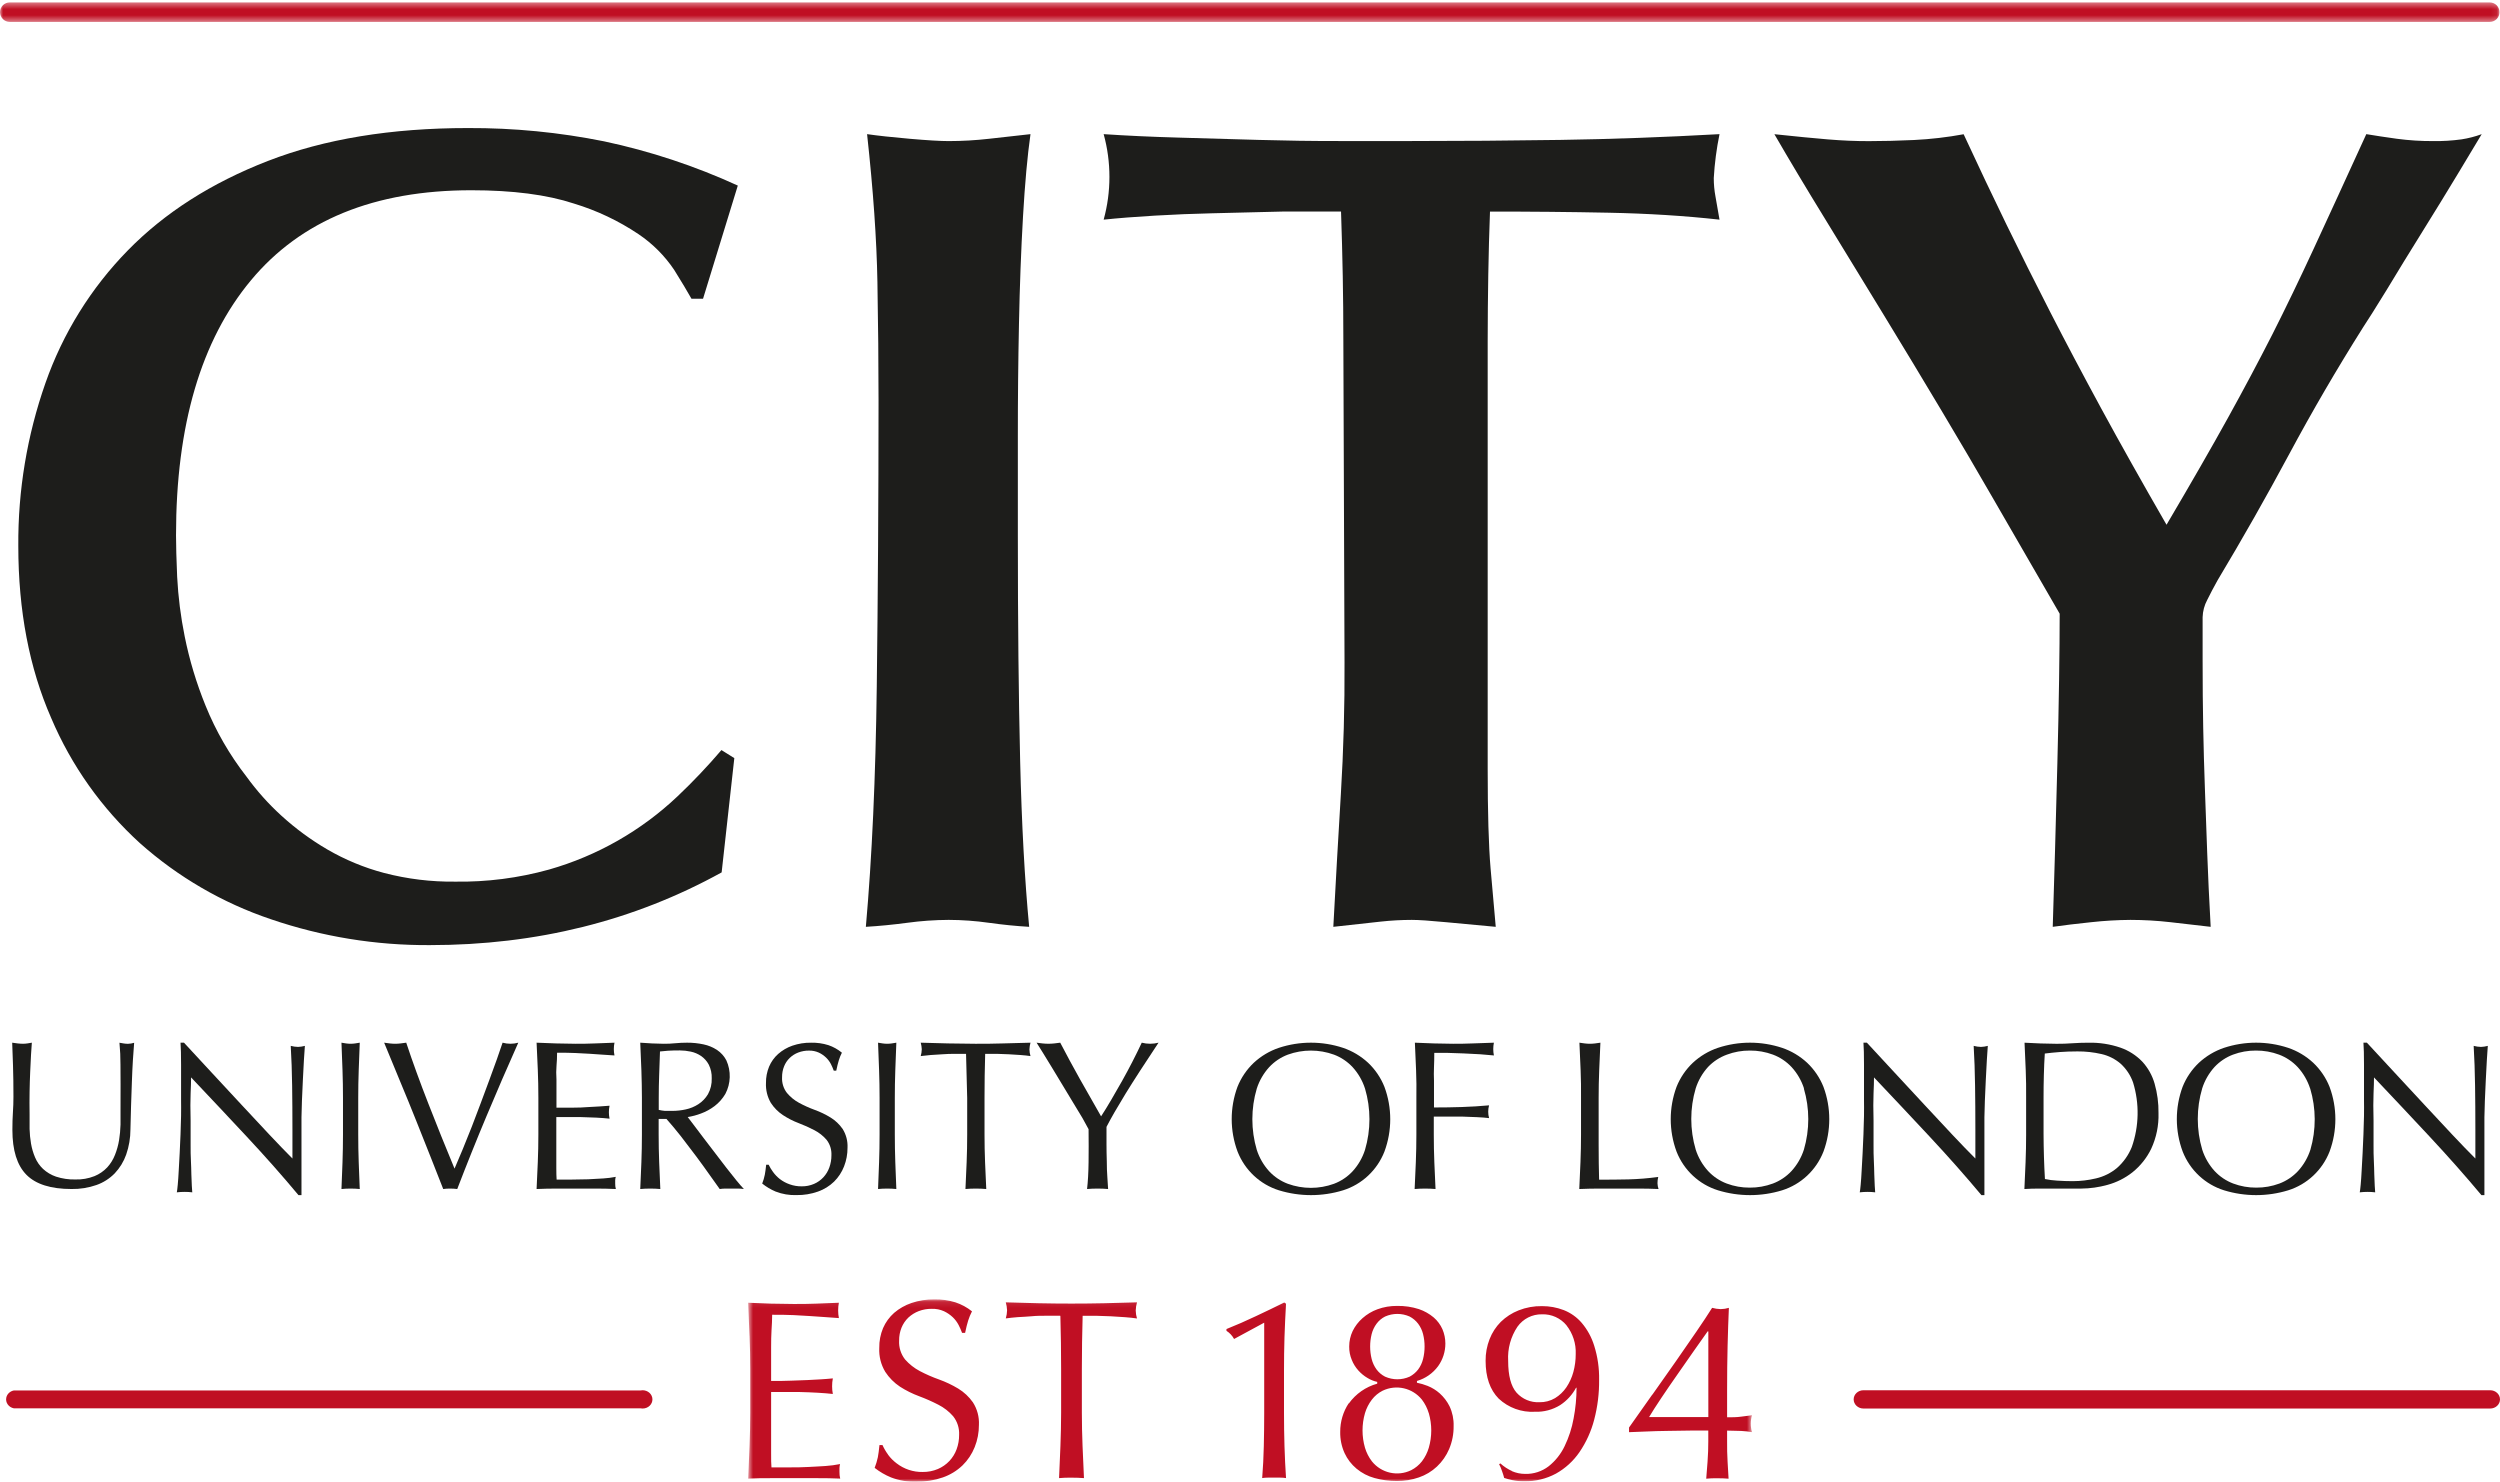 <?xml version="1.0" encoding="UTF-8"?>
<svg width="410px" height="243px" viewBox="0 0 410 243" version="1.1" xmlns="http://www.w3.org/2000/svg" xmlns:xlink="http://www.w3.org/1999/xlink">
    <!-- Generator: Sketch 50 (54983) - http://www.bohemiancoding.com/sketch -->
    <title>Page 1</title>
    <desc>Created with Sketch.</desc>
    <defs>
        <polygon id="path-1" points="0.693 0.097 165.331 0.097 165.331 30 0.693 30"></polygon>
        <polygon id="path-3" points="0 0.394 409.92 0.394 409.92 3.594 0 3.594"></polygon>
    </defs>
    <g id="--Symbols" stroke="none" stroke-width="1" fill="none" fill-rule="evenodd">
        <g id="logo/main" transform="translate(-50, -60)">
            <g id="Page-1" transform="translate(50, 60)">
                <path d="M115.297,48.997 L113.404,48.997 C112.77,47.863 111.825,46.285 110.568,44.264 C109.012,41.946 107.02,39.952 104.704,38.394 C101.44,36.206 97.87,34.516 94.11,33.378 C89.696,31.927 84.086,31.201 77.282,31.201 C61.397,31.201 49.356,36.123 41.161,45.965 C32.965,55.808 28.868,69.752 28.868,87.798 C28.868,89.437 28.93,91.709 29.054,94.612 C29.225,97.887 29.637,101.146 30.286,104.36 C31.067,108.241 32.211,112.039 33.702,115.706 C35.389,119.879 37.647,123.799 40.412,127.349 C42.108,129.692 44.04,131.855 46.18,133.8 C48.471,135.886 50.974,137.726 53.647,139.291 C56.58,140.999 59.728,142.304 63.008,143.17 C66.805,144.158 70.717,144.635 74.64,144.589 C79.845,144.669 85.035,144 90.05,142.605 C97.942,140.354 105.173,136.229 111.132,130.583 C113.658,128.187 116.056,125.659 118.317,123.011 L120.428,124.334 L118.35,143.073 C103.957,151.023 88.001,154.999 70.483,154.999 C61.609,155.052 52.789,153.613 44.391,150.742 C36.483,148.07 29.194,143.833 22.956,138.283 C16.677,132.569 11.708,125.563 8.391,117.746 C4.798,109.543 3.002,100.135 3.002,89.524 C2.938,80.437 4.443,71.408 7.449,62.834 C10.304,54.673 14.919,47.239 20.966,41.063 C27.018,34.881 34.676,29.992 43.94,26.395 C53.204,22.799 64.141,21.001 76.751,21.001 C84.243,20.97 91.719,21.7 99.065,23.178 C106.62,24.783 113.976,27.218 121,30.435 L115.297,48.997 Z" id="Fill-1" fill="#1D1D1B"></path>
                <path d="M144.081,65.751 C144.081,59.683 144.019,53.175 143.896,46.225 C143.773,39.275 143.208,31.2 142.201,22 C143.958,22.253 146.285,22.505 149.182,22.759 C152.079,23.012 154.222,23.139 155.608,23.139 C157.815,23.135 160.02,23.009 162.212,22.759 L169,22 C168.497,25.537 168.087,30.053 167.771,35.55 C167.455,41.047 167.236,46.89 167.112,53.081 C166.984,59.272 166.923,65.432 166.927,71.565 L166.927,87.933 C166.927,102.086 167.054,114.375 167.305,124.803 C167.557,135.231 168.05,144.296 168.783,152 C166.641,151.876 164.44,151.655 162.18,151.338 C159.992,151.027 157.786,150.868 155.576,150.861 C153.306,150.872 151.038,151.031 148.788,151.338 C146.4,151.655 144.137,151.876 142,152 C143.007,140.626 143.604,127.481 143.791,112.57 C143.979,97.657 144.076,82.052 144.081,65.751" id="Fill-3" fill="#1D1D1B"></path>
                <path d="M243.98,126.035 C243.98,133.238 244.138,138.703 244.456,142.434 C244.772,146.164 245.054,149.353 245.302,152 L237.172,151.242 C234.524,150.988 232.644,150.862 231.533,150.862 C229.826,150.866 228.121,150.959 226.425,151.145 L218.665,152 C219.047,144.798 219.458,137.564 219.898,130.298 C220.338,123.032 220.54,115.801 220.502,108.605 L220.309,55.731 C220.309,52.195 220.276,48.72 220.213,45.308 C220.148,41.896 220.054,38.356 219.93,34.691 L210.503,34.691 C210.127,34.691 208.804,34.723 206.532,34.788 C204.26,34.853 201.644,34.918 198.684,34.982 C195.72,35.046 192.631,35.173 189.419,35.361 C186.207,35.55 183.401,35.77 181,36.023 C182.261,31.434 182.261,26.589 181,22 C184.759,22.253 188.826,22.441 193.198,22.564 L206.435,22.945 C210.909,23.074 215.292,23.135 219.584,23.13 L231.5,23.13 C239.444,23.13 247.576,23.068 255.896,22.945 C264.216,22.82 272.918,22.505 282,22 C281.513,24.374 281.198,26.78 281.058,29.202 C281.057,30.22 281.152,31.236 281.339,32.236 C281.525,33.246 281.742,34.514 282,36.023 C276.328,35.393 270.276,35.014 263.84,34.885 C257.406,34.755 250.912,34.694 244.359,34.7 C244.23,38.112 244.136,41.586 244.076,45.122 C244.018,48.659 243.985,52.26 243.98,55.925 L243.98,126.052 L243.98,126.035 Z" id="Fill-5" fill="#1D1D1B"></path>
                <path d="M361.229,108.25 C361.229,112.296 361.261,115.991 361.326,119.333 C361.389,122.674 361.484,126.054 361.608,129.471 C361.731,132.883 361.857,136.381 361.986,139.965 C362.116,143.549 362.304,147.56 362.551,152 L355.97,151.241 C353.787,150.991 351.589,150.865 349.39,150.862 C347.235,150.879 345.083,151.006 342.939,151.241 C340.526,151.494 338.43,151.747 336.65,152 C336.773,148.341 336.9,144.14 337.028,139.4 C337.157,134.659 337.285,129.921 337.408,125.185 C337.531,120.449 337.625,115.902 337.69,111.543 C337.755,107.184 337.787,103.552 337.787,100.646 L326.618,81.321 C324.22,77.151 321.476,72.478 318.384,67.3 C315.293,62.124 312.127,56.879 308.886,51.568 C305.66,46.262 302.475,41.05 299.329,35.932 C296.185,30.815 293.408,26.173 291,22.008 C294.532,22.384 297.467,22.67 299.806,22.864 C302.144,23.057 304.384,23.152 306.523,23.146 C308.792,23.146 311.251,23.084 313.902,22.961 C316.631,22.827 319.35,22.512 322.037,22.016 C324.436,27.198 326.772,32.125 329.046,36.796 C331.319,41.467 333.72,46.267 336.247,51.197 C338.773,56.12 341.563,61.394 344.616,67.018 C347.671,72.641 351.235,78.989 355.31,86.06 C359.401,79.123 362.76,73.276 365.39,68.519 C368.019,63.762 370.438,59.214 372.648,54.877 C374.851,50.518 377.123,45.812 379.461,40.759 C381.8,35.706 384.67,29.453 388.074,22 C389.59,22.253 391.262,22.506 393.09,22.759 C395.065,23.022 397.056,23.149 399.048,23.138 C400.599,23.161 402.149,23.067 403.685,22.856 C404.816,22.683 405.927,22.396 407,22 L403.12,28.458 C401.293,31.487 399.336,34.676 397.251,38.023 C395.165,41.37 393.221,44.54 391.42,47.532 C389.592,50.502 388.299,52.555 387.542,53.691 C383.24,60.514 379.208,67.432 375.446,74.444 C371.682,81.456 367.763,88.36 363.688,95.157 C363.054,96.293 362.487,97.369 361.986,98.386 C361.516,99.261 361.256,100.233 361.229,101.227 L361.229,108.242 L361.229,108.25 Z" id="Fill-7" fill="#1D1D1B"></path>
                <path d="M19.757,174.642 C19.763,173.429 19.708,172.215 19.591,171.008 L20.302,171.129 C20.526,171.165 20.754,171.183 20.981,171.184 C21.326,171.176 21.67,171.121 22,171.016 C21.931,171.815 21.863,172.767 21.795,173.875 C21.726,174.983 21.671,176.17 21.629,177.437 C21.581,178.704 21.536,180.006 21.494,181.343 C21.452,182.678 21.418,183.975 21.392,185.231 C21.391,186.633 21.156,188.023 20.697,189.344 C20.292,190.495 19.652,191.545 18.817,192.428 C17.974,193.29 16.947,193.946 15.815,194.343 C14.502,194.8 13.12,195.022 11.731,194.998 C8.34,194.998 5.875,194.221 4.337,192.666 C2.8,191.112 2.032,188.655 2.032,185.295 C2.032,184.231 2.06,183.277 2.118,182.436 C2.176,181.595 2.205,180.744 2.205,179.881 C2.205,177.958 2.182,176.256 2.134,174.769 C2.087,173.284 2.042,172.028 2,171 C2.273,171.048 2.569,171.088 2.885,171.12 C3.179,171.155 3.473,171.173 3.769,171.176 C4.013,171.175 4.255,171.157 4.496,171.12 L5.223,171 C5.175,171.5 5.13,172.159 5.088,172.973 C5.046,173.788 5.002,174.709 4.954,175.736 C4.907,176.764 4.872,177.871 4.852,179.058 C4.83,180.246 4.83,181.48 4.852,182.764 L4.852,185.159 C4.874,185.963 4.953,186.764 5.088,187.555 C5.222,188.332 5.444,189.091 5.752,189.815 C6.052,190.529 6.496,191.17 7.055,191.7 C7.671,192.269 8.397,192.701 9.188,192.97 C10.208,193.301 11.276,193.459 12.348,193.433 C13.427,193.467 14.502,193.28 15.507,192.882 C16.295,192.559 17.006,192.068 17.592,191.445 C18.139,190.843 18.57,190.144 18.864,189.384 C19.169,188.612 19.392,187.808 19.528,186.988 C19.662,186.148 19.742,185.3 19.765,184.449 L19.765,182.117 C19.78,178.896 19.777,176.404 19.757,174.642" id="Fill-9" fill="#1D1D1B"></path>
                <path d="M40.479,186.42 C37.431,183.153 34.383,179.91 31.335,176.693 C31.335,177.346 31.311,178.223 31.261,179.323 C31.212,180.422 31.212,181.917 31.261,183.807 L31.261,185.627 L31.261,187.906 C31.261,188.699 31.261,189.539 31.311,190.356 C31.36,191.173 31.36,191.933 31.384,192.635 C31.409,193.338 31.433,193.951 31.458,194.473 C31.483,194.996 31.507,195.355 31.532,195.543 C31.125,195.493 30.714,195.468 30.303,195.47 C29.868,195.468 29.433,195.493 29,195.543 C29.049,195.307 29.098,194.874 29.156,194.245 C29.213,193.616 29.27,192.856 29.311,191.982 C29.352,191.108 29.41,190.152 29.467,189.124 C29.524,188.095 29.574,187.066 29.606,186.036 C29.639,185.007 29.672,184.003 29.696,183.023 C29.721,182.043 29.696,181.16 29.696,180.393 L29.696,174.61 C29.696,172.998 29.666,171.795 29.606,171 L30.172,171 L34.76,175.957 C36.399,177.722 38.015,179.464 39.611,181.185 L44.183,186.085 C45.625,187.615 46.884,188.92 47.96,189.998 L47.96,185.228 C47.96,182.772 47.943,180.381 47.911,178.057 C47.878,175.731 47.802,173.553 47.681,171.523 C48.072,171.627 48.474,171.684 48.877,171.694 C49.257,171.68 49.634,171.623 50,171.523 C49.951,172.035 49.899,172.805 49.844,173.834 C49.789,174.863 49.732,175.952 49.672,177.101 C49.612,178.272 49.56,179.418 49.517,180.54 C49.473,181.661 49.449,182.562 49.443,183.242 L49.443,185.35 L49.443,187.8 L49.443,190.414 L49.443,192.864 L49.443,194.841 L49.443,196 L48.951,196 C46.351,192.881 43.527,189.687 40.479,186.42" id="Fill-11" fill="#1D1D1B"></path>
                <path d="M56.171,175.525 C56.119,174.044 56.062,172.536 56,171 L56.764,171.123 C57.253,171.194 57.747,171.194 58.236,171.123 L59,171 C58.938,172.536 58.881,174.044 58.829,175.525 C58.776,177.006 58.75,178.515 58.75,180.05 L58.75,186.055 C58.75,187.591 58.776,189.105 58.829,190.597 C58.881,192.089 58.938,193.556 59,195 C58.524,194.95 58.024,194.927 57.5,194.927 C56.976,194.927 56.476,194.95 56,195 C56.062,193.556 56.119,192.089 56.171,190.597 C56.224,189.105 56.25,187.591 56.25,186.055 L56.25,180.05 C56.25,178.53 56.224,177.023 56.171,175.525" id="Fill-13" fill="#1D1D1B"></path>
                <path d="M70.736,190.036 C69.969,188.104 69.159,186.067 68.306,183.923 C67.452,181.781 66.558,179.591 65.624,177.357 C64.707,175.121 63.832,173.002 63,171 L63.94,171.123 C64.518,171.194 65.103,171.194 65.681,171.123 L66.621,171 C67.128,172.536 67.69,174.149 68.306,175.843 C68.921,177.536 69.569,179.253 70.25,180.994 C70.936,182.741 71.637,184.512 72.356,186.309 C73.073,188.104 73.803,189.886 74.543,191.654 C74.958,190.7 75.409,189.634 75.895,188.457 C76.381,187.279 76.872,186.055 77.37,184.787 C77.866,183.516 78.358,182.222 78.844,180.904 L80.253,177.113 C80.707,175.902 81.117,174.774 81.485,173.727 C81.851,172.68 82.165,171.771 82.424,171 C83.267,171.234 84.157,171.234 85,171 C83.19,175.054 81.452,179.071 79.784,183.053 C78.115,187.034 76.516,191.017 74.988,195 C74.607,194.95 74.223,194.927 73.838,194.927 C73.453,194.922 73.068,194.946 72.688,195 C72.153,193.621 71.502,191.967 70.736,190.036" id="Fill-15" fill="#1D1D1B"></path>
                <path d="M88.2,175.454 C88.139,173.966 88.073,172.482 88,171 L91.202,171.122 C92.264,171.154 93.331,171.174 94.404,171.178 C95.477,171.183 96.539,171.165 97.589,171.122 L100.775,171 C100.631,171.69 100.631,172.402 100.775,173.093 L98.682,172.955 L96.681,172.817 C95.974,172.774 95.205,172.733 94.371,172.696 C93.537,172.658 92.534,172.641 91.36,172.647 C91.36,173.394 91.33,174.102 91.269,174.773 C91.208,175.443 91.205,176.206 91.26,177.06 L91.26,179.706 L91.26,181.653 L94.087,181.653 C94.921,181.653 95.686,181.624 96.38,181.564 L98.298,181.458 C98.882,181.425 99.438,181.385 99.966,181.337 C99.893,181.691 99.857,182.053 99.858,182.416 C99.858,182.767 99.894,183.118 99.966,183.462 C99.343,183.392 98.621,183.335 97.798,183.292 C96.975,183.248 96.141,183.218 95.296,183.203 L92.97,183.203 L91.235,183.203 L91.235,183.884 L91.235,184.809 L91.235,188.258 L91.235,191.503 C91.235,192.341 91.252,192.99 91.285,193.45 L93.787,193.45 C94.693,193.45 95.583,193.434 96.455,193.402 C97.328,193.369 98.162,193.323 98.957,193.264 C99.637,193.22 100.315,193.133 100.983,193.004 C100.932,193.182 100.902,193.363 100.892,193.548 L100.892,194.091 C100.883,194.398 100.92,194.704 101,195 C99.927,194.951 98.859,194.927 97.798,194.927 L91.26,194.927 C90.187,194.927 89.101,194.951 88,195 C88.073,193.513 88.139,192.034 88.2,190.562 C88.261,189.091 88.292,187.587 88.292,186.051 L88.292,180.063 C88.292,178.478 88.261,176.942 88.2,175.454" id="Fill-17" fill="#1D1D1B"></path>
                <path d="M109.062,182.186 L110.293,182.186 C111.023,182.182 111.751,182.101 112.465,181.942 C113.198,181.787 113.899,181.497 114.535,181.086 C115.171,180.676 115.707,180.119 116.103,179.458 C116.543,178.669 116.758,177.765 116.723,176.854 C116.752,176.07 116.584,175.294 116.237,174.599 C115.932,174.028 115.498,173.543 114.974,173.181 C114.461,172.834 113.889,172.591 113.288,172.466 C112.7,172.338 112.101,172.273 111.5,172.269 C110.716,172.269 110.065,172.286 109.548,172.319 C109.03,172.352 108.594,172.392 108.238,172.441 L108.105,176.251 C108.058,177.511 108.035,178.769 108.035,180.029 L108.035,182.023 C108.37,182.103 108.711,182.157 109.054,182.186 L109.062,182.186 Z M105.188,175.526 C105.131,174.045 105.068,172.536 105,171 L106.921,171.122 C107.548,171.155 108.189,171.174 108.842,171.178 C109.495,171.184 110.136,171.155 110.763,171.09 C111.391,171.03 112.031,171 112.685,171 C113.588,170.995 114.489,171.088 115.374,171.277 C116.168,171.441 116.925,171.755 117.609,172.205 C118.242,172.629 118.762,173.211 119.122,173.898 C119.919,175.654 119.858,177.7 118.958,179.402 C118.5,180.179 117.9,180.857 117.193,181.396 C116.51,181.913 115.757,182.325 114.958,182.617 C114.255,182.884 113.527,183.079 112.786,183.195 L113.9,184.661 C114.37,185.29 114.893,185.982 115.468,186.737 L117.287,189.114 L119.107,191.491 C119.692,192.251 120.241,192.943 120.753,193.566 C121.265,194.191 121.681,194.669 122,195 C121.664,194.952 121.327,194.927 120.988,194.926 L119.005,194.926 C118.679,194.926 118.355,194.951 118.032,195 L116.464,192.802 C115.779,191.825 115.021,190.777 114.19,189.659 C113.359,188.542 112.512,187.428 111.649,186.322 C110.787,185.236 110.003,184.297 109.297,183.505 L108.019,183.505 L108.019,186.053 C108.019,187.589 108.048,189.103 108.105,190.596 C108.162,192.088 108.225,193.557 108.293,195 C107.77,194.951 107.221,194.926 106.647,194.926 C106.072,194.926 105.522,194.951 105,195 C105.068,193.557 105.13,192.088 105.188,190.596 C105.245,189.103 105.274,187.589 105.274,186.053 L105.274,180.053 C105.269,178.533 105.24,177.025 105.188,175.526 Z" id="Fill-19" fill="#1D1D1B"></path>
                <path d="M126.773,192.195 C127.093,192.64 127.473,193.035 127.902,193.369 C128.385,193.738 128.922,194.027 129.492,194.225 C130.127,194.455 130.798,194.568 131.472,194.559 C132.167,194.571 132.857,194.434 133.499,194.16 C134.668,193.661 135.579,192.682 136.012,191.461 C136.242,190.827 136.358,190.156 136.354,189.48 C136.403,188.558 136.12,187.649 135.558,186.928 C134.997,186.276 134.32,185.743 133.563,185.353 C132.727,184.914 131.867,184.529 130.987,184.195 C130.084,183.854 129.221,183.414 128.411,182.882 C127.617,182.359 126.938,181.675 126.415,180.868 C125.844,179.885 125.566,178.751 125.62,177.606 C125.607,176.688 125.781,175.778 126.129,174.932 C126.467,174.134 126.975,173.423 127.616,172.852 C128.302,172.249 129.095,171.787 129.953,171.491 C130.942,171.151 131.979,170.987 133.022,171.002 C133.98,170.981 134.935,171.116 135.853,171.402 C136.659,171.674 137.41,172.095 138.071,172.641 C137.864,173.046 137.694,173.468 137.562,173.904 C137.424,174.35 137.286,174.911 137.149,175.585 L136.735,175.585 C136.604,175.219 136.45,174.862 136.274,174.516 C136.068,174.118 135.8,173.757 135.479,173.448 C135.132,173.113 134.735,172.838 134.302,172.633 C133.787,172.398 133.227,172.284 132.664,172.299 C132.064,172.292 131.469,172.401 130.907,172.616 C130.388,172.815 129.913,173.117 129.508,173.505 C129.107,173.894 128.792,174.367 128.586,174.891 C128.365,175.448 128.254,176.043 128.26,176.645 C128.206,177.579 128.488,178.503 129.055,179.237 C129.615,179.905 130.291,180.457 131.05,180.868 C131.881,181.317 132.742,181.705 133.626,182.026 C134.523,182.352 135.386,182.766 136.202,183.266 C136.989,183.747 137.669,184.392 138.198,185.157 C138.771,186.075 139.048,187.153 138.993,188.24 C138.998,189.282 138.806,190.314 138.429,191.282 C138.062,192.225 137.503,193.079 136.791,193.785 C136.036,194.514 135.139,195.07 134.159,195.415 C133.024,195.817 131.83,196.014 130.629,195.994 C129.46,196.037 128.296,195.84 127.202,195.415 C126.413,195.084 125.672,194.642 125,194.103 C125.186,193.634 125.33,193.148 125.429,192.652 C125.509,192.222 125.583,191.678 125.652,191.021 L126.065,191.021 C126.263,191.434 126.499,191.828 126.773,192.195" id="Fill-21" fill="#1D1D1B"></path>
                <path d="M144.171,175.525 C144.119,174.044 144.062,172.536 144,171 L144.764,171.123 C145.253,171.194 145.747,171.194 146.236,171.123 L147,171 C146.938,172.536 146.881,174.044 146.829,175.525 C146.776,177.006 146.75,178.515 146.75,180.05 L146.75,186.055 C146.75,187.591 146.776,189.105 146.829,190.597 C146.881,192.089 146.938,193.556 147,195 C146.524,194.95 146.024,194.927 145.5,194.927 C144.976,194.927 144.476,194.95 144,195 C144.062,193.556 144.119,192.089 144.171,190.597 C144.224,189.105 144.25,187.591 144.25,186.055 L144.25,180.05 C144.25,178.53 144.224,177.023 144.171,175.525" id="Fill-23" fill="#1D1D1B"></path>
                <path d="M158.432,172.83 L156.532,172.83 C155.871,172.83 155.208,172.853 154.542,172.903 L152.625,173.024 C152.007,173.074 151.465,173.13 151,173.195 C151.106,172.833 151.163,172.459 151.171,172.081 C151.155,171.716 151.097,171.353 151,171 L155.5,171.121 C156.962,171.154 158.462,171.173 160,171.179 C161.538,171.185 163.038,171.165 164.5,171.121 L169,171 C168.9,171.363 168.843,171.737 168.829,172.113 C168.838,172.48 168.895,172.845 169,173.195 C168.513,173.125 167.971,173.068 167.375,173.024 L165.458,172.903 C164.798,172.871 164.134,172.846 163.468,172.83 L161.568,172.83 C161.497,175.226 161.462,177.636 161.462,180.06 L161.462,186.062 C161.462,187.596 161.492,189.109 161.551,190.6 C161.612,192.091 161.676,193.557 161.746,195 C161.205,194.95 160.636,194.927 160.041,194.927 C159.445,194.927 158.877,194.95 158.335,195 C158.406,193.557 158.47,192.091 158.53,190.6 C158.589,189.109 158.619,187.596 158.619,186.062 L158.619,180.06 C158.566,177.636 158.503,175.226 158.432,172.83" id="Fill-25" fill="#1D1D1B"></path>
                <path d="M177.532,183.374 L176.012,180.86 L174.263,177.964 L172.513,175.068 L171.018,172.627 C170.569,171.895 170.23,171.352 170,171 L170.969,171.121 C171.613,171.192 172.263,171.192 172.908,171.121 L173.877,171 C174.933,173.023 176.009,175.013 177.105,176.972 C178.2,178.929 179.358,180.966 180.579,183.081 C181.126,182.24 181.69,181.322 182.271,180.323 C182.852,179.325 183.44,178.3 184.037,177.248 C184.623,176.201 185.187,175.149 185.729,174.092 C186.271,173.034 186.777,172.003 187.248,171 C188.15,171.233 189.098,171.233 190,171 C188.872,172.697 187.862,174.236 186.969,175.613 C186.076,176.99 185.288,178.235 184.604,179.347 C183.919,180.464 183.319,181.471 182.805,182.365 C182.29,183.26 181.844,184.073 181.466,184.806 L181.466,187.563 C181.466,188.54 181.483,189.5 181.515,190.443 C181.515,191.388 181.545,192.261 181.606,193.064 C181.666,193.866 181.707,194.511 181.729,195 C181.181,194.95 180.606,194.927 180.004,194.927 C179.401,194.927 178.827,194.95 178.279,195 C178.421,193.79 178.503,192.323 178.526,190.599 C178.547,188.874 178.547,187.07 178.526,185.188 L177.532,183.374 Z" id="Fill-27" fill="#1D1D1B"></path>
                <path d="M223.859,178.518 C223.439,177.216 222.747,176.021 221.829,175.013 C220.979,174.102 219.934,173.399 218.772,172.962 C216.326,172.073 213.649,172.073 211.202,172.962 C210.041,173.399 208.995,174.102 208.145,175.013 C207.229,176.021 206.536,177.217 206.115,178.518 C205.143,181.802 205.143,185.301 206.115,188.585 C206.536,189.887 207.228,191.082 208.145,192.091 C208.995,193.002 210.041,193.704 211.202,194.141 C213.649,195.031 216.326,195.031 218.772,194.141 C219.934,193.704 220.979,193.002 221.829,192.091 C222.747,191.083 223.44,189.887 223.859,188.585 C224.833,185.299 224.833,181.797 223.859,178.51 L223.859,178.518 Z M202.945,178.241 C203.543,176.744 204.456,175.397 205.622,174.294 C206.809,173.195 208.212,172.36 209.739,171.843 C213.156,170.719 216.835,170.719 220.252,171.843 C221.779,172.361 223.181,173.195 224.369,174.294 C225.534,175.397 226.448,176.744 227.046,178.241 C228.318,181.665 228.318,185.439 227.046,188.863 C225.852,191.908 223.357,194.242 220.26,195.212 C216.833,196.263 213.174,196.263 209.747,195.212 C206.651,194.242 204.155,191.908 202.961,188.863 C201.685,185.441 201.679,181.668 202.945,178.241 Z" id="Fill-29" fill="#1D1D1B"></path>
                <path d="M232.237,175.51 C232.177,174.034 232.112,172.531 232.041,171 L235.175,171.122 C236.214,171.155 237.258,171.173 238.308,171.178 C239.358,171.184 240.421,171.165 241.499,171.122 L245,171 C244.86,171.691 244.86,172.402 245,173.093 C244.368,173.023 243.61,172.958 242.723,172.898 C241.836,172.839 240.93,172.792 240.006,172.76 L237.345,172.671 L235.223,172.671 C235.223,173.482 235.208,174.261 235.175,175.008 C235.142,175.754 235.142,176.497 235.175,177.238 L235.175,179.484 L235.175,181.625 C236.714,181.625 238.238,181.602 239.744,181.552 C241.251,181.504 242.739,181.412 244.208,181.276 C244.02,181.962 244.02,182.684 244.208,183.369 C243.626,183.299 242.967,183.247 242.233,183.215 L239.94,183.127 L237.492,183.127 L235.142,183.127 L235.142,186.086 C235.142,187.617 235.172,189.125 235.231,190.612 C235.291,192.1 235.356,193.562 235.427,195 C234.883,194.952 234.313,194.927 233.714,194.927 C233.115,194.927 232.544,194.952 232,195 C232.071,193.562 232.136,192.1 232.196,190.612 C232.255,189.125 232.286,187.617 232.286,186.086 L232.286,180.02 C232.313,178.505 232.296,177.003 232.237,175.51" id="Fill-31" fill="#1D1D1B"></path>
                <path d="M259.222,175.526 C259.162,174.045 259.097,172.536 259.025,171 L259.902,171.123 C260.462,171.194 261.029,171.194 261.589,171.123 L262.466,171 C262.394,172.536 262.329,174.045 262.269,175.526 C262.208,177.008 262.179,178.517 262.178,180.053 C262.179,182.989 262.179,185.535 262.178,187.689 C262.179,189.844 262.204,191.771 262.253,193.469 C263.891,193.469 265.485,193.453 267.036,193.42 C268.68,193.377 270.321,193.243 271.951,193.021 C271.866,193.359 271.825,193.706 271.828,194.056 C271.838,194.376 271.896,194.695 272,195 C270.908,194.95 269.829,194.926 268.764,194.926 L262.276,194.926 C261.234,194.926 260.142,194.95 259,195 C259.071,193.556 259.137,192.088 259.197,190.596 C259.257,189.103 259.288,187.589 259.288,186.053 L259.288,180.053 C259.304,178.533 259.282,177.025 259.222,175.526" id="Fill-33" fill="#1D1D1B"></path>
                <path d="M295.862,178.518 C295.442,177.216 294.75,176.021 293.833,175.013 C292.982,174.102 291.937,173.399 290.776,172.962 C289.56,172.509 288.272,172.281 286.976,172.292 C285.691,172.283 284.414,172.509 283.209,172.962 C282.043,173.385 280.989,174.073 280.128,174.972 C279.211,175.98 278.519,177.175 278.099,178.478 C277.126,181.762 277.126,185.26 278.099,188.544 C278.519,189.846 279.211,191.041 280.128,192.05 C280.978,192.961 282.023,193.663 283.184,194.101 C284.39,194.553 285.667,194.78 286.951,194.771 C288.248,194.781 289.536,194.555 290.752,194.101 C291.912,193.663 292.959,192.961 293.808,192.05 C294.726,191.041 295.417,189.846 295.838,188.544 C296.801,185.27 296.797,181.783 295.83,178.51 L295.862,178.518 Z M274.954,178.241 C275.551,176.744 276.464,175.397 277.63,174.294 C278.817,173.195 280.219,172.36 281.745,171.843 C285.161,170.719 288.84,170.719 292.256,171.843 C293.783,172.36 295.184,173.195 296.371,174.294 C297.536,175.398 298.449,176.744 299.047,178.241 C300.318,181.665 300.318,185.438 299.047,188.863 C297.854,191.908 295.359,194.242 292.264,195.212 C288.838,196.263 285.18,196.263 281.753,195.212 C278.652,194.247 276.15,191.912 274.954,188.863 C273.682,185.439 273.682,181.665 274.954,178.241 Z" id="Fill-35" fill="#1D1D1B"></path>
                <path d="M316.475,186.42 C313.428,183.153 310.382,179.91 307.334,176.693 C307.334,177.346 307.31,178.223 307.261,179.323 C307.211,180.422 307.211,181.917 307.261,183.807 L307.261,185.627 L307.261,187.906 C307.261,188.699 307.261,189.539 307.31,190.356 C307.359,191.173 307.359,191.933 307.383,192.635 C307.409,193.338 307.433,193.951 307.457,194.473 C307.482,194.996 307.507,195.355 307.531,195.543 C307.124,195.493 306.713,195.468 306.302,195.47 C305.867,195.468 305.432,195.493 305,195.543 C305.05,195.307 305.098,194.874 305.156,194.245 C305.213,193.616 305.27,192.856 305.311,191.982 C305.352,191.108 305.41,190.152 305.468,189.124 C305.524,188.095 305.573,187.066 305.606,186.036 C305.64,185.007 305.672,184.003 305.696,183.023 C305.721,182.043 305.696,181.16 305.696,180.393 L305.696,174.61 C305.696,172.998 305.667,171.795 305.606,171 L306.171,171 L310.759,175.957 C312.397,177.722 314.013,179.464 315.606,181.185 L320.177,186.085 C321.618,187.615 322.879,188.92 323.961,189.998 L323.961,185.228 C323.961,182.772 323.944,180.381 323.911,178.057 C323.879,175.731 323.803,173.553 323.683,171.523 C324.073,171.627 324.474,171.684 324.879,171.694 C325.258,171.68 325.635,171.623 326,171.523 C325.951,172.035 325.899,172.805 325.844,173.834 C325.79,174.863 325.733,175.952 325.672,177.101 C325.613,178.272 325.561,179.418 325.517,180.54 C325.473,181.661 325.449,182.562 325.443,183.242 L325.443,185.35 L325.443,187.8 L325.443,190.414 L325.443,192.864 L325.443,194.841 L325.443,196 L324.952,196 C322.347,192.881 319.522,189.687 316.475,186.42" id="Fill-37" fill="#1D1D1B"></path>
                <path d="M335.37,193.361 C336.024,193.5 336.687,193.587 337.355,193.62 C338.192,193.68 339.05,193.71 339.931,193.71 C341.219,193.708 342.502,193.555 343.754,193.255 C345.013,192.962 346.187,192.379 347.181,191.552 C348.247,190.613 349.08,189.438 349.611,188.12 C350.812,184.699 350.885,180.984 349.822,177.518 C349.404,176.336 348.7,175.277 347.772,174.436 C346.877,173.67 345.81,173.132 344.662,172.869 C343.363,172.568 342.034,172.421 340.7,172.431 C339.658,172.431 338.683,172.467 337.776,172.537 C336.869,172.607 336.059,172.689 335.346,172.781 C335.275,173.895 335.224,175.059 335.192,176.276 C335.159,177.493 335.143,178.729 335.143,179.984 L335.143,185.971 C335.154,188.508 335.23,190.981 335.37,193.393 L335.37,193.361 Z M332.219,175.514 C332.16,174.038 332.095,172.534 332.024,171.003 L334.649,171.126 C335.519,171.158 336.394,171.176 337.274,171.182 C338.154,171.188 339.029,171.158 339.898,171.093 C340.768,171.034 341.643,171.003 342.523,171.003 C344.301,170.966 346.073,171.239 347.756,171.815 C349.106,172.286 350.327,173.065 351.321,174.094 C352.273,175.124 352.97,176.363 353.354,177.713 C353.801,179.282 354.017,180.908 353.994,182.539 C354.056,184.561 353.646,186.57 352.795,188.405 C352.071,189.897 351.025,191.211 349.733,192.25 C348.518,193.21 347.12,193.915 345.626,194.319 C344.228,194.71 342.784,194.916 341.332,194.927 L338.999,194.927 L336.666,194.927 L334.333,194.927 C333.566,194.927 332.788,194.951 332,195 C332.07,193.561 332.135,192.097 332.194,190.611 C332.254,189.124 332.284,187.615 332.284,186.084 L332.284,180.025 C332.3,178.51 332.279,177.007 332.219,175.514 Z" id="Fill-39" fill="#1D1D1B"></path>
                <path d="M378.861,178.518 C378.44,177.216 377.748,176.021 376.831,175.013 C375.98,174.102 374.935,173.399 373.773,172.962 C372.557,172.509 371.269,172.281 369.972,172.292 C368.686,172.283 367.409,172.509 366.203,172.962 C365.063,173.394 364.035,174.082 363.195,174.972 C362.278,175.98 361.585,177.175 361.165,178.478 C360.193,181.762 360.193,185.26 361.165,188.544 C361.585,189.846 362.277,191.041 363.195,192.05 C364.045,192.961 365.091,193.663 366.252,194.101 C367.457,194.553 368.734,194.78 370.021,194.771 C371.318,194.781 372.606,194.555 373.823,194.101 C374.983,193.663 376.029,192.961 376.879,192.05 C377.797,191.041 378.489,189.846 378.91,188.544 C379.862,185.267 379.848,181.779 378.869,178.51 L378.861,178.518 Z M357.946,178.241 C358.543,176.744 359.457,175.397 360.623,174.294 C361.811,173.195 363.212,172.36 364.739,171.843 C368.156,170.719 371.836,170.719 375.253,171.843 C376.78,172.36 378.183,173.195 379.37,174.294 C380.535,175.398 381.449,176.744 382.047,178.241 C383.318,181.665 383.318,185.438 382.047,188.863 C380.853,191.908 378.358,194.242 375.262,195.212 C371.834,196.263 368.175,196.263 364.748,195.212 C361.652,194.242 359.156,191.908 357.962,188.863 C356.685,185.441 356.679,181.667 357.946,178.241 Z" id="Fill-41" fill="#1D1D1B"></path>
                <path d="M398.475,186.42 C395.427,183.153 392.381,179.91 389.334,176.693 C389.334,177.346 389.31,178.223 389.261,179.323 C389.211,180.422 389.211,181.917 389.261,183.807 L389.261,185.627 L389.261,187.906 C389.261,188.699 389.261,189.539 389.31,190.356 C389.359,191.173 389.359,191.933 389.383,192.635 C389.408,193.338 389.433,193.951 389.457,194.473 C389.482,194.996 389.506,195.355 389.531,195.543 C389.123,195.493 388.713,195.468 388.302,195.47 C387.867,195.468 387.432,195.493 387,195.543 C387.049,195.307 387.097,194.874 387.156,194.245 C387.213,193.616 387.27,192.856 387.311,191.982 C387.352,191.108 387.41,190.152 387.467,189.124 C387.524,188.095 387.573,187.066 387.605,186.036 C387.639,185.007 387.672,184.003 387.696,183.023 C387.721,182.043 387.696,181.16 387.696,180.393 L387.696,174.61 C387.696,172.998 387.666,171.795 387.605,171 L388.171,171 L392.758,175.957 C394.396,177.722 396.012,179.464 397.606,181.185 L402.177,186.085 C403.618,187.615 404.879,188.92 405.961,189.998 L405.961,185.228 C405.961,182.772 405.944,180.381 405.911,178.057 C405.879,175.731 405.802,173.553 405.682,171.523 C406.072,171.627 406.474,171.684 406.878,171.694 C407.257,171.68 407.634,171.623 408,171.523 C407.95,172.035 407.899,172.805 407.844,173.834 C407.79,174.863 407.732,175.952 407.672,177.101 C407.612,178.272 407.56,179.418 407.517,180.54 C407.473,181.661 407.448,182.562 407.443,183.242 L407.443,185.35 L407.443,187.8 L407.443,190.414 L407.443,192.864 L407.443,194.841 L407.443,196 L406.952,196 C404.347,192.881 401.521,189.687 398.475,186.42" id="Fill-43" fill="#1D1D1B"></path>
                <g id="Group-47" transform="translate(122, 213)">
                    <mask id="mask-2" fill="white">
                        <use xlink:href="#path-1"></use>
                    </mask>
                    <g id="Clip-46"></g>
                    <path d="M0.919,6.01 C0.849,4.22 0.774,2.434 0.693,0.65 L4.424,0.796 C5.657,0.796 6.906,0.853 8.155,0.853 C9.404,0.853 10.637,0.853 11.87,0.796 L15.577,0.65 C15.495,1.064 15.455,1.485 15.456,1.907 C15.457,2.329 15.496,2.749 15.577,3.164 L13.159,2.993 L10.814,2.831 C10.008,2.775 9.106,2.726 8.131,2.677 C7.156,2.629 5.995,2.62 4.634,2.62 C4.634,3.52 4.577,4.364 4.529,5.175 C4.48,5.985 4.464,6.91 4.464,7.939 L4.464,11.126 L4.464,13.477 C5.689,13.477 6.785,13.477 7.76,13.429 C8.735,13.38 9.622,13.372 10.419,13.331 L12.652,13.21 C13.328,13.161 13.981,13.121 14.586,13.056 C14.503,13.483 14.463,13.917 14.465,14.353 C14.464,14.775 14.504,15.195 14.586,15.61 C13.865,15.529 13.027,15.46 12.071,15.407 C11.115,15.353 10.156,15.315 9.195,15.293 L6.487,15.293 L4.464,15.293 L4.464,16.104 L4.464,17.215 L4.464,21.366 L4.464,25.299 C4.464,26.329 4.464,27.123 4.521,27.65 L7.438,27.65 C8.502,27.65 9.533,27.65 10.548,27.585 C11.564,27.52 12.523,27.496 13.425,27.423 C14.212,27.367 14.996,27.262 15.77,27.107 C15.715,27.319 15.682,27.537 15.673,27.756 L15.673,28.404 C15.666,28.77 15.707,29.135 15.794,29.491 C14.548,29.437 13.304,29.412 12.063,29.418 L4.497,29.418 C3.248,29.418 1.982,29.418 0.701,29.491 C0.782,27.715 0.862,25.923 0.927,24.156 C0.991,22.388 1.04,20.564 1.04,18.723 L1.04,11.507 C1.04,9.67 1.002,7.853 0.927,6.058 L0.919,6.01 Z M23.643,25.575 C24.032,26.105 24.496,26.574 25.021,26.969 C26.252,27.929 27.774,28.436 29.332,28.404 C30.184,28.414 31.028,28.249 31.814,27.918 C32.522,27.615 33.161,27.172 33.692,26.612 C34.215,26.058 34.622,25.401 34.884,24.683 C35.162,23.928 35.301,23.128 35.295,22.323 C35.351,21.215 35.001,20.124 34.312,19.258 C33.633,18.482 32.812,17.843 31.895,17.377 C30.873,16.849 29.82,16.384 28.744,15.983 C27.643,15.576 26.589,15.051 25.601,14.418 C24.639,13.781 23.816,12.953 23.184,11.985 C22.472,10.803 22.13,9.434 22.201,8.053 C22.182,6.94 22.393,5.836 22.821,4.81 C23.237,3.855 23.856,3.002 24.634,2.312 C25.474,1.594 26.442,1.043 27.487,0.691 C28.696,0.281 29.965,0.081 31.242,0.099 C32.41,0.075 33.574,0.24 34.691,0.585 C35.676,0.909 36.597,1.409 37.406,2.061 C37.154,2.547 36.944,3.054 36.778,3.577 C36.609,4.112 36.448,4.785 36.278,5.587 L35.779,5.587 C35.618,5.149 35.429,4.721 35.215,4.307 C34.967,3.83 34.643,3.396 34.256,3.026 C33.832,2.625 33.348,2.294 32.821,2.045 C32.191,1.761 31.505,1.625 30.815,1.647 C30.086,1.636 29.361,1.763 28.679,2.02 C28.048,2.262 27.468,2.622 26.971,3.083 C26.483,3.555 26.098,4.123 25.843,4.753 C25.579,5.419 25.447,6.128 25.456,6.845 C25.393,7.965 25.74,9.07 26.431,9.95 C27.115,10.727 27.935,11.372 28.849,11.856 C29.865,12.39 30.918,12.851 31.999,13.234 C33.093,13.627 34.145,14.127 35.142,14.726 C36.095,15.303 36.918,16.073 37.56,16.988 C38.263,18.084 38.607,19.374 38.543,20.677 C38.549,21.927 38.314,23.166 37.85,24.326 C37.4,25.456 36.719,26.479 35.851,27.326 C34.929,28.208 33.83,28.879 32.628,29.296 C31.242,29.778 29.783,30.014 28.317,29.993 C26.888,30.044 25.463,29.807 24.126,29.296 C23.164,28.901 22.262,28.375 21.443,27.731 C21.664,27.165 21.839,26.582 21.967,25.988 C22.064,25.469 22.152,24.804 22.233,23.993 L22.732,23.993 C22.973,24.539 23.273,25.055 23.627,25.534 L23.643,25.575 Z M51.879,2.783 L49.599,2.783 C48.793,2.783 47.987,2.783 47.229,2.864 C46.472,2.945 45.674,2.953 44.933,3.01 C44.192,3.066 43.539,3.139 42.951,3.22 C43.079,2.786 43.15,2.336 43.16,1.883 C43.141,1.443 43.07,1.008 42.951,0.585 L48.333,0.731 C50.085,0.769 51.879,0.788 53.716,0.788 C55.554,0.788 57.343,0.769 59.083,0.731 L64.466,0.585 C64.344,1.025 64.274,1.476 64.257,1.931 C64.269,2.372 64.34,2.808 64.466,3.229 C63.878,3.147 63.225,3.066 62.492,3.018 C61.759,2.969 60.985,2.912 60.195,2.872 C59.406,2.831 58.584,2.807 57.826,2.791 L55.554,2.791 C55.473,5.661 55.425,8.556 55.425,11.475 L55.425,18.683 C55.425,20.531 55.465,22.339 55.538,24.131 C55.61,25.923 55.683,27.683 55.771,29.41 C55.127,29.361 54.45,29.337 53.733,29.337 C53.015,29.337 52.33,29.337 51.686,29.41 C51.766,27.683 51.847,25.923 51.911,24.131 C51.976,22.339 52.024,20.531 52.024,18.683 L52.024,11.556 C52.024,8.637 51.984,5.742 51.903,2.872 L51.879,2.783 Z M80.389,6.593 C80.093,6.048 79.663,5.587 79.14,5.256 L79.14,4.964 C80.752,4.315 82.363,3.618 83.975,2.847 C85.587,2.077 87.198,1.331 88.617,0.61 L88.907,0.812 C88.799,2.661 88.717,4.485 88.656,6.285 C88.601,8.085 88.576,9.918 88.576,11.758 L88.576,18.764 C88.576,20.612 88.603,22.42 88.656,24.188 C88.711,25.956 88.794,27.693 88.907,29.402 C88.584,29.351 88.258,29.328 87.932,29.329 L85.974,29.329 C85.647,29.328 85.322,29.352 84.999,29.402 C85.136,27.675 85.224,25.923 85.264,24.164 C85.305,22.404 85.329,20.604 85.329,18.756 L85.329,3.918 L80.389,6.593 Z M112.316,18.756 C112.078,17.955 111.699,17.206 111.196,16.542 C109.641,14.613 106.977,14.007 104.749,15.075 C104.059,15.424 103.456,15.925 102.985,16.542 C102.478,17.205 102.095,17.955 101.856,18.756 C101.321,20.609 101.321,22.578 101.856,24.431 C102.095,25.235 102.478,25.988 102.985,26.653 C104.534,28.589 107.206,29.194 109.431,28.112 C110.121,27.763 110.727,27.265 111.204,26.653 C111.708,25.986 112.087,25.234 112.324,24.431 C112.861,22.579 112.861,20.609 112.324,18.756 L112.316,18.756 Z M111.381,5.783 C111.227,5.17 110.953,4.593 110.575,4.088 C110.202,3.597 109.726,3.196 109.181,2.912 C107.898,2.34 106.435,2.34 105.152,2.912 C104.602,3.189 104.125,3.592 103.758,4.088 C103.383,4.596 103.109,5.171 102.952,5.783 C102.786,6.454 102.702,7.142 102.703,7.834 C102.703,8.523 102.787,9.208 102.952,9.878 C103.108,10.497 103.382,11.081 103.758,11.596 C104.128,12.09 104.604,12.492 105.152,12.772 C106.435,13.345 107.898,13.345 109.181,12.772 C109.724,12.485 110.2,12.084 110.575,11.596 C110.955,11.083 111.229,10.498 111.381,9.878 C111.55,9.209 111.633,8.523 111.631,7.834 C111.635,7.142 111.551,6.453 111.381,5.783 Z M99.213,17.166 C100.351,15.585 101.991,14.44 103.863,13.923 L103.863,13.631 C103.292,13.504 102.748,13.282 102.251,12.975 C101.698,12.649 101.198,12.238 100.769,11.758 C100.308,11.247 99.943,10.656 99.689,10.015 C99.401,9.325 99.259,8.582 99.269,7.834 C99.267,6.957 99.461,6.09 99.834,5.296 C100.227,4.493 100.774,3.776 101.445,3.189 C102.165,2.547 102.999,2.049 103.902,1.72 C104.936,1.343 106.027,1.157 107.126,1.169 C108.339,1.146 109.548,1.324 110.704,1.696 C111.587,1.995 112.407,2.457 113.122,3.058 C113.741,3.591 114.234,4.256 114.564,5.004 C114.878,5.742 115.04,6.537 115.04,7.339 C115.043,8.669 114.628,9.966 113.855,11.045 C112.995,12.217 111.774,13.072 110.381,13.477 L110.381,13.769 C110.979,13.89 111.564,14.063 112.131,14.288 C112.858,14.577 113.528,14.992 114.113,15.512 C114.778,16.109 115.325,16.827 115.725,17.629 C116.202,18.64 116.431,19.752 116.393,20.872 C116.411,22.167 116.161,23.45 115.66,24.642 C115.198,25.728 114.518,26.705 113.662,27.513 C112.811,28.313 111.799,28.921 110.696,29.296 C109.539,29.695 108.325,29.895 107.102,29.888 C105.864,29.894 104.631,29.73 103.436,29.402 C102.349,29.109 101.337,28.584 100.47,27.861 C99.637,27.17 98.968,26.299 98.512,25.315 C98.017,24.221 97.772,23.03 97.795,21.829 C97.785,20.159 98.27,18.525 99.189,17.134 L99.213,17.166 Z M134.919,4.364 C133.927,3.164 132.44,2.493 130.89,2.547 C129.296,2.515 127.789,3.277 126.861,4.583 C125.758,6.229 125.223,8.195 125.338,10.177 C125.338,12.61 125.797,14.345 126.716,15.399 C127.669,16.46 129.044,17.035 130.463,16.964 C131.365,16.985 132.256,16.752 133.034,16.291 C133.765,15.842 134.394,15.242 134.879,14.531 C135.398,13.76 135.788,12.908 136.031,12.01 C136.29,11.054 136.421,10.066 136.418,9.075 C136.492,7.366 135.951,5.689 134.895,4.347 L134.919,4.364 Z M125.926,28.258 C126.623,28.564 127.374,28.722 128.134,28.72 C129.523,28.757 130.883,28.313 131.986,27.464 C133.094,26.581 133.987,25.455 134.597,24.172 C135.293,22.731 135.79,21.2 136.072,19.623 C136.392,17.964 136.554,16.278 136.555,14.588 L136.475,14.588 C135.857,15.741 134.962,16.719 133.872,17.434 C132.627,18.203 131.182,18.585 129.721,18.529 C127.533,18.653 125.388,17.873 123.783,16.372 C122.357,14.92 121.639,12.869 121.639,10.185 C121.625,8.965 121.847,7.753 122.292,6.618 C122.704,5.553 123.333,4.587 124.137,3.78 C124.976,2.965 125.967,2.325 127.055,1.899 C128.275,1.418 129.579,1.181 130.89,1.202 C132.11,1.196 133.321,1.419 134.46,1.858 C135.598,2.307 136.611,3.027 137.409,3.958 C138.333,5.053 139.026,6.325 139.448,7.696 C140.016,9.505 140.289,11.394 140.254,13.291 C140.279,15.495 140.007,17.693 139.448,19.826 C138.955,21.73 138.137,23.531 137.031,25.153 C136.032,26.608 134.715,27.813 133.178,28.672 C131.583,29.528 129.797,29.961 127.989,29.929 C127.329,29.937 126.669,29.875 126.023,29.742 C125.571,29.647 125.124,29.529 124.685,29.385 C124.613,29.077 124.483,28.695 124.331,28.258 C124.205,27.867 124.045,27.487 123.855,27.123 L124.065,27.002 C124.633,27.521 125.281,27.946 125.983,28.258 L125.926,28.258 Z M158.079,5.312 C157.493,6.128 156.757,7.169 155.871,8.434 L153.122,12.375 C152.172,13.729 151.278,15.034 150.432,16.299 C149.585,17.564 148.924,18.602 148.449,19.404 L158.167,19.404 L158.167,5.345 L158.087,5.345 L158.079,5.312 Z M148.973,15.747 L152.809,10.299 C154.042,8.523 155.178,6.893 156.225,5.361 C157.273,3.829 158.119,2.556 158.788,1.485 C159.25,1.613 159.727,1.684 160.205,1.696 C160.657,1.687 161.105,1.617 161.536,1.485 C161.455,3.334 161.382,5.41 161.326,7.72 C161.27,10.031 161.245,12.391 161.245,14.823 L161.245,19.437 C162.051,19.437 162.809,19.437 163.542,19.331 C164.276,19.226 164.864,19.177 165.331,19.096 C165.056,20 165.056,20.965 165.331,21.869 C164.739,21.769 164.142,21.703 163.542,21.675 C162.809,21.675 162.051,21.618 161.245,21.618 L161.245,23.377 C161.245,24.48 161.245,25.591 161.326,26.766 C161.407,27.942 161.431,28.834 161.487,29.506 C160.939,29.458 160.319,29.434 159.658,29.434 C158.997,29.434 158.385,29.434 157.82,29.506 C157.885,28.785 157.95,27.885 158.039,26.702 C158.127,25.518 158.159,24.456 158.159,23.385 L158.159,21.61 L155.387,21.61 L151.592,21.666 C150.27,21.666 149.013,21.731 147.829,21.772 L145.161,21.877 L145.161,21.115 C146.378,19.388 147.651,17.58 148.973,15.715 L148.973,15.747 Z" id="Fill-45" fill="#C00F23" mask="url(#mask-2)"></path>
                </g>
                <path d="M105.048,230.966 L2.272,230.966 C1.402,230.792 0.849,229.993 1.037,229.184 C1.17,228.607 1.653,228.158 2.272,228.034 L105.048,228.034 C105.918,227.859 106.776,228.374 106.963,229.184 C107.151,229.993 106.598,230.792 105.728,230.966 C105.504,231.011 105.272,231.011 105.048,230.966" id="Fill-48" fill="#C00F23"></path>
                <path d="M408.389,231 L305.611,231 C304.722,231 304,230.328 304,229.5 C304,228.672 304.722,228 305.611,228 L408.389,228 C409.279,228 410,228.672 410,229.5 C410,230.328 409.279,231 408.389,231" id="Fill-50" fill="#C00F23"></path>
                <g id="Group-54">
                    <mask id="mask-4" fill="white">
                        <use xlink:href="#path-3"></use>
                    </mask>
                    <g id="Clip-53"></g>
                    <path d="M408.312,3.594 L1.608,3.594 C0.72,3.594 0,2.877 0,1.994 C0,1.11 0.72,0.394 1.608,0.394 L408.312,0.394 C409.2,0.394 409.92,1.11 409.92,1.994 C409.92,2.877 409.2,3.594 408.312,3.594" id="Fill-52" fill="#C00F23" mask="url(#mask-4)"></path>
                </g>
            </g>
        </g>
    </g>
</svg>